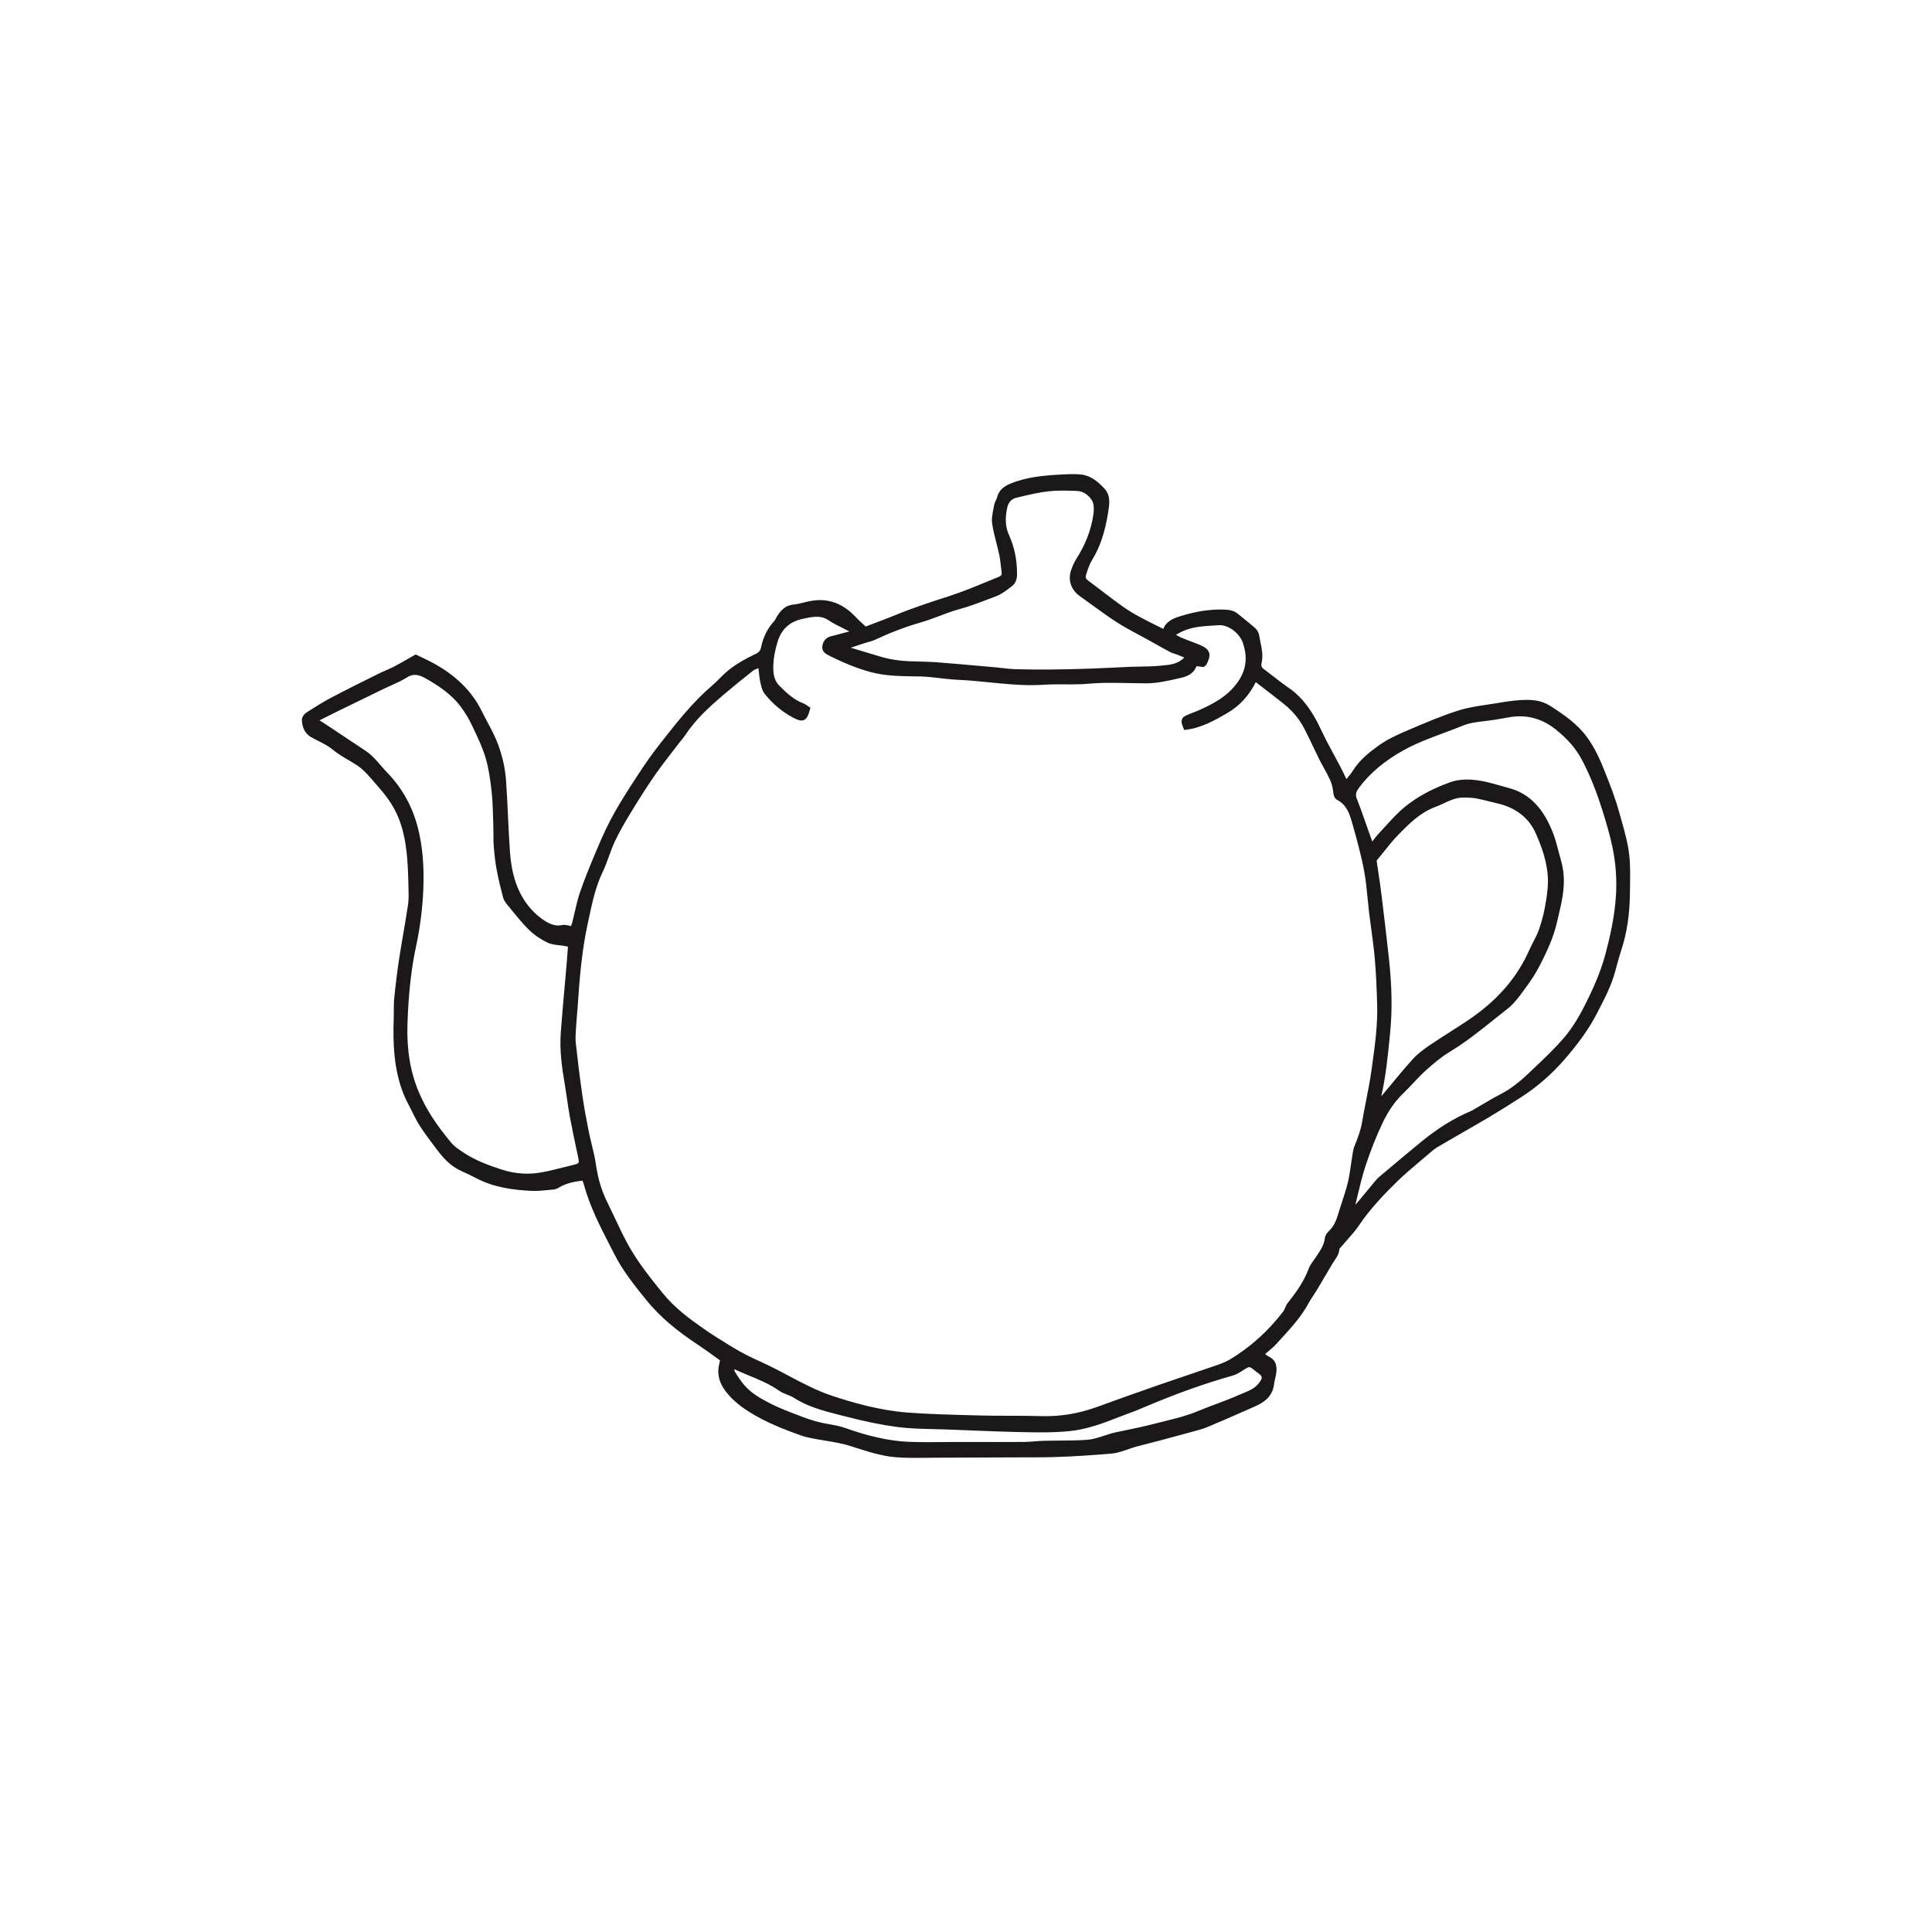 <?xml version="1.0" encoding="UTF-8" standalone="no"?>
<svg
   xmlns:dc="http://purl.org/dc/elements/1.1/"
   xmlns:cc="http://creativecommons.org/ns#"
   xmlns:rdf="http://www.w3.org/1999/02/22-rdf-syntax-ns#"
   xmlns:svg="http://www.w3.org/2000/svg"
   xmlns="http://www.w3.org/2000/svg"
   viewBox="0 0 100 100"
   height="100"
   width="100"
   xml:space="preserve"
   version="1.1"
   id="svg2"><defs
     id="defs6" /><g
     transform="matrix(1.25,0,0,-1.25,0,100)"
     id="g10"><g
       transform="scale(0.1,0.1)"
       id="g12"><path
         id="path14"
         style="fill:#1b181a;fill-opacity:1;fill-rule:nonzero;stroke:none"
         d="m 674.828,443.859 c -0.39,5.817 -1.988,11.45 -3.527,16.887 l -0.828,2.93 c -1.528,5.539 -3.59,10.887 -5.938,16.797 -1.91,4.808 -4.129,9.875 -7.426,14.343 -4.054,5.508 -9.531,9.258 -15.265,12.926 -3.387,2.172 -6.957,2.453 -9.696,2.453 -0.562,0 -1.128,-0.015 -1.695,-0.039 -3.484,-0.136 -6.969,-0.711 -10.344,-1.269 l -0.281,-0.051 c -1.301,-0.215 -2.613,-0.41 -3.93,-0.602 -3.964,-0.589 -8.07,-1.199 -11.949,-2.421 -7.144,-2.266 -14.148,-5.266 -20.953,-8.18 -4.348,-1.86 -8.555,-3.754 -12.238,-6.414 -3.887,-2.797 -7.863,-5.992 -10.582,-10.379 -0.633,-1.008 -1.395,-1.934 -2.278,-3.008 -0.117,-0.148 -0.238,-0.297 -0.367,-0.441 l -0.426,0.886 c -0.746,1.551 -1.41,2.934 -2.117,4.289 -0.886,1.684 -1.785,3.356 -2.695,5.028 -1.043,1.926 -2.082,3.847 -3.09,5.785 -0.625,1.211 -1.215,2.445 -1.808,3.68 -0.918,1.918 -1.864,3.902 -2.946,5.789 -3.195,5.554 -6.621,9.465 -10.781,12.304 -2.203,1.508 -4.359,3.188 -6.445,4.809 -1.282,0.992 -2.559,1.988 -3.864,2.961 -0.984,0.726 -1.246,1.375 -0.984,2.453 0.738,3.117 0.109,6.07 -0.496,8.938 -0.203,0.949 -0.402,1.902 -0.555,2.851 -0.183,1.18 -1.019,2.274 -1.746,2.906 -1.574,1.375 -3.199,2.688 -4.832,4.004 l -2.226,1.805 c -1.766,1.453 -3.805,1.641 -5.739,1.703 -5.652,0.188 -11.414,-0.684 -17.746,-2.637 -2.523,-0.777 -5.898,-1.824 -7.355,-5.351 -1.004,0.508 -2.02,1.008 -3.024,1.508 -4.926,2.457 -9.586,4.769 -13.879,7.851 -2.203,1.57 -4.363,3.192 -6.523,4.824 -1.039,0.774 -2.059,1.559 -3.078,2.348 -1.582,1.211 -3.164,2.426 -4.778,3.605 -0.777,0.567 -0.996,1.262 -0.695,2.184 l 0.254,0.785 c 0.586,1.828 1.188,3.711 2.152,5.262 3.379,5.434 5.477,11.668 6.797,20.223 l 0.039,0.246 c 0.438,2.836 0.985,6.367 -1.496,9.097 -2.554,2.817 -5.785,5.739 -10.379,6.051 -2.39,0.164 -4.808,0.102 -7.199,-0.031 -7.863,-0.445 -14.922,-1.039 -21.664,-3.895 -2.051,-0.871 -4.519,-2.293 -5.352,-5.609 -0.113,-0.438 -0.312,-0.859 -0.511,-1.281 -0.281,-0.61 -0.578,-1.242 -0.707,-1.965 -0.086,-0.512 -0.192,-1.031 -0.293,-1.547 -0.403,-1.988 -0.809,-4.043 -0.516,-6.051 0.395,-2.711 1.082,-5.386 1.746,-7.98 0.422,-1.66 0.86,-3.321 1.203,-4.992 0.305,-1.43 0.469,-2.942 0.633,-4.403 0.102,-0.969 0.211,-1.929 0.352,-2.89 0.109,-0.746 -0.051,-1.34 -1.203,-1.805 -1.871,-0.746 -3.746,-1.516 -5.618,-2.289 -4.738,-1.949 -9.64,-3.965 -14.562,-5.563 -7.418,-2.39 -15.082,-4.867 -22.441,-7.898 -3.043,-1.25 -6.118,-2.406 -9.125,-3.531 -1.133,-0.43 -2.254,-0.856 -3.356,-1.274 -0.422,0.395 -0.828,0.77 -1.227,1.129 -1.097,1.027 -2.132,1.977 -3.089,2.992 -5.274,5.559 -11.45,7.743 -18.371,6.465 -0.977,-0.176 -1.95,-0.414 -2.926,-0.648 -1.489,-0.364 -2.899,-0.707 -4.34,-0.848 -3.559,-0.351 -5.363,-2.707 -6.77,-4.879 -0.191,-0.293 -0.351,-0.609 -0.504,-0.922 -0.191,-0.383 -0.371,-0.75 -0.589,-0.98 -2.805,-3 -4.606,-6.594 -5.512,-10.996 -0.254,-1.246 -0.859,-1.989 -2.07,-2.574 -4.5,-2.157 -9.204,-4.665 -13.149,-8.344 -0.691,-0.653 -1.375,-1.328 -2.051,-2.008 -0.98,-0.981 -2,-2.004 -3.058,-2.906 -7.867,-6.7 -14.281,-14.86 -20.485,-22.746 l -1.199,-1.528 c -2.933,-3.726 -5.832,-7.816 -9.117,-12.863 -3.996,-6.141 -8.129,-12.48 -11.621,-19.266 -2.203,-4.269 -4.117,-8.722 -5.539,-12.125 l -0.324,-0.773 c -2.18,-5.215 -4.426,-10.606 -6.293,-16.051 -0.965,-2.82 -1.649,-5.777 -2.305,-8.629 -0.324,-1.406 -0.648,-2.816 -1.008,-4.211 -0.121,-0.468 -0.297,-0.918 -0.457,-1.328 -0.234,0.055 -0.453,0.102 -0.672,0.153 -1.129,0.257 -2.226,0.476 -3.176,0.246 -2.667,-0.653 -5.39,0.691 -7.226,1.898 -4.219,2.777 -7.703,6.773 -10.078,11.555 -2.321,4.679 -3.684,10.25 -4.149,17.043 -0.343,4.871 -0.57,9.754 -0.804,14.633 -0.227,4.878 -0.461,9.753 -0.797,14.625 -0.348,4.972 -1.442,9.992 -3.246,14.898 -1.223,3.32 -2.883,6.441 -4.485,9.453 -0.773,1.453 -1.547,2.91 -2.277,4.395 -4.109,8.359 -10.801,14.957 -20.453,20.168 -1.41,0.765 -2.863,1.453 -4.367,2.16 -0.703,0.328 -1.41,0.66 -2.133,1.008 l -0.477,0.234 -2.816,-1.606 c -1.918,-1.105 -3.914,-2.257 -5.953,-3.324 -1.117,-0.586 -2.281,-1.09 -3.446,-1.594 -1.011,-0.445 -2.035,-0.89 -3.027,-1.386 l -2.43,-1.207 c -5.617,-2.789 -11.418,-5.668 -17.058,-8.641 -3.524,-1.855 -6.891,-3.973 -10.32,-6.156 -0.829,-0.527 -2.114,-1.871 -2.063,-3.223 0.129,-3.344 1.441,-5.75 3.906,-7.152 0.981,-0.555 1.985,-1.063 2.989,-1.567 2.101,-1.054 4.089,-2.046 5.875,-3.546 1.992,-1.672 4.261,-3.008 6.46,-4.293 1.309,-0.774 2.629,-1.543 3.891,-2.395 1.524,-1.019 2.883,-2.383 3.906,-3.457 1.18,-1.242 2.293,-2.555 3.414,-3.855 0.571,-0.676 1.145,-1.344 1.727,-2.008 3.715,-4.235 6.316,-8.34 7.969,-12.543 3.535,-9.031 3.765,-18.832 3.996,-28.313 l 0.019,-0.933 c 0.059,-2.184 0.114,-4.438 -0.211,-6.555 -0.578,-3.832 -1.23,-7.648 -1.878,-11.469 -0.637,-3.679 -1.262,-7.359 -1.829,-11.051 -0.738,-4.878 -1.39,-10.089 -1.976,-15.929 -0.184,-1.793 -0.188,-3.61 -0.192,-5.363 0,-0.965 -0.003,-1.93 -0.035,-2.887 -0.336,-10.356 -0.062,-21.387 4.196,-31.895 0.519,-1.293 1.16,-2.527 1.785,-3.73 l 0.312,-0.613 c 0.406,-0.778 0.793,-1.571 1.188,-2.368 1.015,-2.039 2.054,-4.136 3.304,-6.097 1.95,-3.047 4.164,-5.981 6.301,-8.813 l 0.692,-0.918 c 2.636,-3.496 5.691,-7.008 10.254,-9.023 1.968,-0.867 4.007,-1.856 6.07,-2.934 7.676,-4.015 15.859,-4.914 22.859,-5.269 2.403,-0.121 4.836,0.125 7.184,0.363 0.715,0.074 1.422,0.141 2.137,0.211 0.839,0.066 1.621,0.496 2.292,0.89 2.778,1.649 5.868,2.325 9.586,2.774 l 0.016,-0.047 c 0.188,-0.465 0.375,-0.922 0.5,-1.383 2.453,-9.121 6.777,-17.535 10.965,-25.672 l 1.762,-3.433 c 3.593,-7.082 8.566,-13.199 13.363,-19.114 5.246,-6.46 11.898,-12.179 21.566,-18.566 2.227,-1.473 4.41,-3.055 6.524,-4.59 0.746,-0.547 1.5,-1.094 2.25,-1.625 l -0.02,-0.109 c -0.058,-0.348 -0.109,-0.602 -0.176,-0.852 -1.121,-4.054 -0.398,-7.781 2.204,-11.383 2.398,-3.316 5.613,-6.183 10.132,-9.023 6.95,-4.359 14.477,-7.277 21.575,-9.777 1.503,-0.532 3.078,-0.867 4.433,-1.133 1.727,-0.344 3.477,-0.633 5.223,-0.922 3.578,-0.582 7.277,-1.191 10.707,-2.297 6.492,-2.101 12.832,-4.133 18.418,-4.594 2.433,-0.195 5.008,-0.285 8.363,-0.285 1.555,0 3.106,0.02 4.66,0.035 1.477,0.02 2.961,0.039 4.442,0.039 8.343,0.016 16.687,0.063 25.035,0.106 l 7.715,0.031 4.246,0 c 3.894,0 8.426,0.008 12.879,0.172 7.062,0.246 14.433,0.719 22.523,1.418 3.332,0.281 7.137,2.184 11.137,3.16 5.781,1.422 11.617,3.016 17.254,4.555 l 5.066,1.375 c 2.024,0.535 4.121,1.09 6.102,1.91 5.258,2.188 10.55,4.523 15.664,6.77 l 3.75,1.656 c 3.633,1.597 7.441,3.945 8.086,9.262 0.09,0.757 0.265,1.5 0.437,2.246 0.16,0.687 0.317,1.375 0.422,2.062 0.383,2.453 0.383,5.484 -2.988,7.113 -0.481,0.231 -0.946,0.606 -1.531,1.071 -0.012,0.008 -0.028,0.023 -0.043,0.031 0.336,0.277 0.66,0.562 0.996,0.832 1.382,1.16 2.695,2.25 3.851,3.539 l 1.942,2.141 c 4.129,4.519 8.398,9.199 11.386,14.836 0.532,0.996 1.157,1.929 1.825,2.914 0.492,0.73 0.98,1.468 1.429,2.222 0.965,1.602 1.907,3.215 2.852,4.832 1.211,2.082 2.422,4.157 3.672,6.211 0.246,0.407 0.511,0.789 0.777,1.18 0.918,1.336 1.871,2.723 2.023,4.672 0.012,0.226 0.497,0.758 0.79,1.078 0.168,0.18 0.339,0.363 0.476,0.535 0.734,0.879 1.5,1.738 2.266,2.602 1.574,1.765 3.207,3.605 4.554,5.613 4.766,7.082 10.727,13.234 15.93,18.316 2.988,2.914 6.258,5.668 9.422,8.329 1.203,1.011 2.402,2.023 3.59,3.05 l 0.203,0.172 c 1.094,0.949 2.227,1.926 3.434,2.633 3.277,1.93 6.578,3.828 9.878,5.727 3.77,2.168 7.536,4.332 11.278,6.543 4.047,2.402 8.379,5.101 13.633,8.484 6.535,4.234 12.472,9.41 17.656,15.379 6.098,7.023 10.199,12.816 13.312,18.773 l 0.446,0.86 c 2.828,5.414 5.757,11.011 7.39,17.121 l 0.258,0.949 c 0.695,2.582 1.406,5.254 2.246,7.816 2.375,7.227 3.512,15.016 3.571,24.516 l 0.027,2.668 c 0.047,3.273 0.086,6.652 -0.137,9.98 M 175.285,431.766 c 0.406,9.953 -0.379,18.464 -2.398,26.035 -2.293,8.558 -6.492,16.031 -12.477,22.195 -0.918,0.945 -1.781,1.945 -2.637,2.942 -1.875,2.179 -3.804,4.429 -6.332,6.121 -5.648,3.785 -11.32,7.546 -16.984,11.3 l -0.793,0.532 c -0.449,0.293 -0.914,0.554 -1.387,0.816 l 7.164,3.586 c 6.481,3.156 12.957,6.316 19.446,9.465 1.008,0.492 2.039,0.953 3.078,1.414 2.18,0.973 4.433,1.98 6.492,3.289 2.371,1.512 4.492,1.469 7.609,-0.273 5.075,-2.84 10.809,-6.489 14.868,-12.016 1.761,-2.399 3.25,-4.883 4.425,-7.371 L 196,498.449 c 1.883,-3.969 3.832,-8.074 5.078,-12.269 1.274,-4.289 1.93,-8.774 2.516,-14.184 0.386,-3.562 0.488,-7.238 0.582,-10.797 0.031,-1.254 0.062,-2.5 0.113,-3.75 0.039,-1.035 0.039,-2.066 0.039,-3.101 -0.008,-1.535 -0.008,-3.121 0.117,-4.692 0.325,-4.008 0.7,-7.066 1.231,-9.91 0.703,-3.824 1.679,-7.683 2.625,-11.308 0.242,-0.934 0.804,-1.93 1.722,-3.032 0.688,-0.824 1.36,-1.652 2.028,-2.484 2.176,-2.664 4.41,-5.418 6.902,-7.875 2.094,-2.067 4.789,-3.922 7.805,-5.371 1.508,-0.731 3.199,-0.91 4.84,-1.086 0.683,-0.078 1.379,-0.152 2.047,-0.27 0.367,-0.066 0.738,-0.14 1.195,-0.234 l 0.336,-0.066 -0.125,-1.739 c -0.133,-1.84 -0.266,-3.648 -0.422,-5.457 -0.27,-3.117 -0.543,-6.238 -0.824,-9.359 -0.559,-6.277 -1.121,-12.559 -1.586,-18.844 -0.555,-7.406 0.437,-14.601 1.59,-21.277 0.355,-2.078 0.656,-4.172 0.968,-6.266 0.36,-2.5 0.727,-5.004 1.184,-7.488 0.918,-4.981 1.988,-10.004 3.031,-14.875 l 0.344,-1.629 c 0.605,-2.828 0.605,-2.828 -2.141,-3.496 l -3.285,-0.82 c -3,-0.754 -6.101,-1.532 -9.164,-2.133 -5.648,-1.114 -11.43,-0.75 -17.027,1.078 -5.328,1.726 -10.934,3.781 -15.867,7.086 l -0.473,0.316 c -1.578,1.047 -3.215,2.137 -4.363,3.496 -6.489,7.75 -10.68,14.266 -13.578,21.137 -3.5,8.293 -5.043,17.426 -4.723,27.93 0.394,12.652 1.535,23.027 3.601,32.648 1.645,7.699 2.645,15.578 2.969,23.438 M 310.113,230.434 c 4.235,-1.746 8.617,-3.559 12.446,-6.27 1.05,-0.738 2.238,-1.207 3.386,-1.652 0.996,-0.395 1.946,-0.77 2.75,-1.289 5.809,-3.766 12.383,-5.446 18.746,-7.075 l 1.903,-0.48 c 8.867,-2.305 15.695,-3.703 22.136,-4.547 4.981,-0.652 10.079,-0.769 15.012,-0.883 1.953,-0.039 3.906,-0.082 5.852,-0.164 l 7.004,-0.277 c 7.879,-0.317 16.031,-0.649 24.05,-0.809 2.473,-0.054 4.954,-0.101 7.442,-0.101 4.551,0 8.289,0.156 11.758,0.488 7.246,0.691 14.004,3.184 20.863,5.906 1.195,0.469 2.41,0.914 3.625,1.364 1.769,0.648 3.547,1.304 5.281,2.054 13.789,5.906 26.238,10.391 38.063,13.696 1.586,0.449 2.988,1.351 4.461,2.308 2.468,1.598 2.449,1.629 4.64,-0.195 0.317,-0.266 0.653,-0.504 0.985,-0.746 0.226,-0.168 0.457,-0.332 0.672,-0.496 1.625,-1.286 1.664,-1.813 0.289,-3.731 -1.692,-2.375 -4.215,-3.402 -6.872,-4.492 -0.617,-0.25 -1.23,-0.504 -1.828,-0.762 -2.972,-1.324 -6.093,-2.496 -9.113,-3.617 -2.543,-0.949 -5.094,-1.906 -7.594,-2.961 -4.461,-1.879 -9.226,-3.051 -13.84,-4.187 -1.203,-0.297 -2.402,-0.594 -3.601,-0.903 -4.445,-1.14 -9.094,-2.183 -14.191,-3.203 l -2.067,-0.414 c -3.883,-0.777 -8.129,-2.859 -12.082,-3.172 -3.879,-0.293 -7.859,-0.316 -11.715,-0.34 -2.152,-0.015 -4.32,-0.023 -6.48,-0.089 -1.25,-0.028 -2.504,-0.125 -3.758,-0.227 -1.453,-0.117 -2.91,-0.238 -4.367,-0.242 -3.543,-0.024 -7.086,-0.031 -10.629,-0.031 l -16.945,0.023 c -2.04,0 -4.082,-0.016 -6.122,-0.039 -2.035,-0.016 -4.07,-0.039 -6.101,-0.039 -3.219,0 -5.848,0.055 -8.293,0.152 -7.816,0.36 -16.766,2.426 -25.59,5.621 -2.226,0.793 -4.578,1.227 -6.855,1.637 -1.418,0.258 -2.836,0.52 -4.223,0.863 -2.313,0.575 -4.77,1.364 -7.313,2.344 l -1.91,0.731 c -3.535,1.347 -7.183,2.73 -10.582,4.441 -4.144,2.09 -8.441,4.437 -11.496,8.156 -1.14,1.399 -2.281,3.055 -3.597,5.207 -0.157,0.25 -0.227,0.641 -0.293,1.071 2.019,-0.946 4.082,-1.797 6.093,-2.629 m 192.754,3.945 -0.984,-0.336 c -3.711,-1.297 -7.434,-2.551 -11.156,-3.805 -3.711,-1.254 -7.422,-2.5 -11.122,-3.793 -8.546,-2.984 -17.078,-6.023 -25.585,-9.105 -7.598,-2.746 -15.082,-3.945 -22.946,-3.715 -4.308,0.133 -8.687,0.133 -12.922,0.141 -3.879,0 -7.757,0.011 -11.632,0.109 l -3.516,0.082 c -8.914,0.231 -18.133,0.465 -27.152,1.133 -11.692,0.887 -22.731,4.121 -31.043,6.855 -6.403,2.09 -12.45,5.297 -18.289,8.399 -2.262,1.199 -4.516,2.394 -6.801,3.539 -1.711,0.851 -3.449,1.656 -5.184,2.461 -1.762,0.812 -3.527,1.629 -5.262,2.504 -2.171,1.09 -4.437,2.367 -6.742,3.797 l -0.933,0.574 c -3.395,2.097 -6.907,4.254 -10.207,6.574 -5.914,4.141 -12.09,8.684 -16.938,14.695 -4.957,6.137 -10.074,12.489 -14.012,19.477 -2.148,3.801 -4.046,7.84 -5.878,11.75 -1.024,2.164 -2.043,4.332 -3.102,6.476 -2.309,4.637 -3.844,9.723 -4.688,15.547 -0.421,2.883 -1.113,5.742 -1.789,8.516 -0.441,1.832 -0.886,3.66 -1.25,5.504 -0.859,4.312 -1.839,9.441 -2.597,14.73 -1.028,7.137 -1.934,14.407 -2.707,21.602 -0.196,1.789 -0.075,3.695 0.05,5.535 l 0.09,1.445 c 0.078,1.434 0.207,2.871 0.332,4.301 0.098,1.168 0.2,2.328 0.282,3.492 0.781,11.746 1.687,23.231 4.179,34.66 l 0.535,2.469 c 1.352,6.356 2.754,12.922 5.641,18.906 1.031,2.129 1.84,4.383 2.629,6.555 0.734,2.035 1.496,4.145 2.422,6.106 2,4.25 4.402,8.328 6.707,12.105 2.844,4.66 6.242,10.145 9.922,15.426 2.316,3.32 4.847,6.59 7.293,9.754 1.051,1.351 2.097,2.699 3.136,4.062 0.25,0.321 0.512,0.641 0.778,0.957 0.469,0.575 0.945,1.157 1.351,1.778 4.313,6.578 10.114,11.785 15.692,16.558 3.508,2.996 7.437,6.199 12.355,10.078 0.496,0.383 1.149,0.637 1.985,0.961 0.078,0.032 0.16,0.067 0.246,0.098 0.039,-0.344 0.07,-0.676 0.105,-1 0.164,-1.582 0.32,-3.078 0.664,-4.742 0.352,-1.664 0.742,-3.547 1.836,-4.918 3.281,-4.129 7.238,-7.442 11.778,-9.84 1.335,-0.711 2.433,-1.184 3.402,-1.184 2.117,0 2.859,2.075 3.551,4.575 l 0.199,0.726 -0.641,0.402 c -0.246,0.153 -0.472,0.313 -0.695,0.461 -0.52,0.368 -1.016,0.707 -1.609,0.938 -3.973,1.508 -7.004,4.351 -10.008,7.383 -2.301,2.316 -2.52,5.449 -2.418,8.488 0.094,2.926 0.699,6.195 1.789,9.723 1.547,5.004 4.871,8.125 9.883,9.285 l 0.664,0.148 c 3.168,0.75 6.254,1.274 8.785,0.293 0.82,-0.32 1.598,-0.816 2.426,-1.336 0.57,-0.363 1.144,-0.73 1.738,-1.043 1.777,-0.933 3.574,-1.84 5.5,-2.808 l 0.703,-0.352 c -0.039,-0.015 -0.086,-0.023 -0.133,-0.039 -2.519,-0.687 -5.047,-1.355 -7.578,-1.992 -1.344,-0.336 -3.035,-1.305 -3.469,-3.961 -0.39,-2.41 1.598,-3.406 2.551,-3.883 6.703,-3.375 12.106,-5.519 17.516,-6.969 5.855,-1.566 11.808,-1.66 17.566,-1.75 l 2.992,-0.046 c 2.711,-0.063 5.485,-0.391 8.172,-0.711 2.422,-0.278 4.93,-0.575 7.422,-0.68 4.324,-0.184 8.719,-0.629 12.969,-1.055 5.64,-0.562 11.488,-1.148 17.289,-1.148 1.789,0 3.527,0.054 5.176,0.168 2.23,0.144 4.445,0.168 6.308,0.168 l 4.711,-0.02 c 2.297,0 5.016,0.031 7.707,0.278 2.77,0.25 5.719,0.363 9.301,0.363 2.473,0 4.945,-0.055 7.414,-0.106 2.231,-0.054 4.465,-0.101 6.817,-0.109 4.734,0 9.484,1.102 14.082,2.172 l 0.793,0.18 c 3.203,0.742 5.261,2.343 6.132,4.773 l 2.91,-0.375 0.571,0.437 c 0.219,0.153 0.504,0.34 0.676,0.688 0.851,1.672 1.574,3.426 1.019,4.961 -0.558,1.535 -2.23,2.422 -3.957,3.148 -1.242,0.524 -2.5,0.996 -3.766,1.477 -1.187,0.441 -2.375,0.891 -3.546,1.383 -0.766,0.324 -1.5,0.738 -2.426,1.273 0.047,0.028 0.101,0.055 0.152,0.09 0.996,0.543 1.856,1.023 2.746,1.422 3.938,1.769 8.301,2.043 12.524,2.305 l 2.179,0.144 c 3.985,0.324 8.75,-3.223 10.149,-7.398 1.992,-5.953 1.363,-11.004 -1.981,-15.895 -4.273,-6.25 -10.543,-9.383 -16.597,-12.062 -0.719,-0.317 -1.446,-0.598 -2.172,-0.871 -0.977,-0.375 -1.953,-0.75 -2.895,-1.204 -2.621,-1.269 -1.703,-3.461 -1.156,-4.773 l 0.48,-1.191 0.778,0.097 c 6.551,0.824 12.101,4.043 17.008,6.883 5.121,2.969 9.007,7.176 11.855,12.832 l 3.074,-2.367 c 2.887,-2.219 5.692,-4.379 8.461,-6.582 3.598,-2.863 6.43,-6.235 8.418,-10.02 1.313,-2.511 2.531,-5.078 3.75,-7.64 0.867,-1.836 1.746,-3.676 2.66,-5.5 0.594,-1.188 1.235,-2.348 1.883,-3.512 0.863,-1.559 1.754,-3.172 2.488,-4.801 0.708,-1.562 1.18,-3.363 1.352,-5.199 0.106,-1.203 0.418,-2.539 1.875,-3.301 3.856,-2.047 4.969,-5.953 6.047,-9.726 1.758,-6.18 3.578,-12.762 4.836,-19.399 0.715,-3.781 1.094,-7.711 1.465,-11.512 0.195,-1.996 0.386,-3.996 0.625,-5.984 0.281,-2.254 0.578,-4.504 0.886,-6.75 0.536,-3.992 1.094,-8.125 1.454,-12.191 0.566,-6.403 0.808,-12.887 0.984,-18.946 0.262,-8.683 -0.977,-17.445 -2.168,-25.914 l -0.238,-1.722 c -0.571,-4.102 -1.395,-8.25 -2.184,-12.266 -0.586,-2.941 -1.164,-5.879 -1.656,-8.84 -0.621,-3.621 -1.918,-6.996 -3.11,-9.82 -0.46,-1.098 -0.636,-2.258 -0.816,-3.375 l -0.133,-0.82 c -0.219,-1.274 -0.402,-2.547 -0.586,-3.832 -0.351,-2.473 -0.718,-5.032 -1.328,-7.469 -0.711,-2.805 -1.64,-5.637 -2.539,-8.379 -0.535,-1.625 -1.07,-3.262 -1.566,-4.906 -0.926,-3.055 -2.039,-5.016 -3.727,-6.555 -0.695,-0.645 -1.492,-1.762 -1.625,-2.93 -0.305,-2.812 -1.824,-5.047 -3.437,-7.406 l -0.633,-0.937 c -0.219,-0.321 -0.445,-0.641 -0.68,-0.965 -0.723,-1.016 -1.473,-2.067 -1.918,-3.274 -2.07,-5.554 -5.531,-10.277 -8.648,-14.16 -0.508,-0.633 -0.821,-1.355 -1.11,-2.051 -0.25,-0.582 -0.48,-1.121 -0.797,-1.543 -6.3,-8.195 -13.738,-14.886 -22.101,-19.879 -1.934,-1.152 -4.195,-1.937 -6.387,-2.687 m -81.726,327.91 c 0.004,5.832 -1.094,11.215 -3.274,15.996 -1.562,3.426 -1.793,7.024 -0.758,11.668 0.469,2.09 1.793,3.492 3.723,3.945 l 1.488,0.352 c 3.84,0.91 7.809,1.859 11.735,2.309 3.441,0.398 7.82,0.347 12.05,0.148 2.821,-0.137 4.989,-2.144 6.09,-3.969 0.75,-1.254 0.918,-3.465 0.485,-6.23 -0.953,-6.106 -3.242,-12.008 -6.789,-17.559 -0.926,-1.453 -1.743,-3.183 -2.403,-5.144 -1.355,-4 0.032,-8.071 3.625,-10.625 1.551,-1.102 3.09,-2.223 4.629,-3.344 3.469,-2.516 7.043,-5.121 10.703,-7.492 2.938,-1.899 6.059,-3.571 9.082,-5.184 1.356,-0.722 2.707,-1.445 4.039,-2.191 l 2.477,-1.383 c 2.148,-1.203 4.293,-2.41 6.465,-3.566 0.625,-0.336 1.277,-0.54 1.914,-0.731 0.348,-0.105 0.699,-0.215 1.027,-0.348 0.895,-0.343 1.785,-0.714 2.754,-1.117 l 0.184,-0.074 c -2.625,-2.746 -5.836,-3.027 -9.219,-3.328 l -1.059,-0.102 c -2.582,-0.246 -5.246,-0.289 -7.824,-0.328 -1.437,-0.027 -2.871,-0.051 -4.316,-0.105 -2.313,-0.094 -4.633,-0.207 -6.949,-0.324 -3.114,-0.149 -6.227,-0.301 -9.34,-0.411 -5.883,-0.207 -11.231,-0.324 -16.336,-0.367 -4.977,-0.039 -9.957,-0.019 -14.93,0.121 -1.633,0.051 -3.312,0.242 -4.934,0.43 -0.933,0.105 -1.863,0.215 -2.792,0.297 l -5.633,0.508 c -6.145,0.55 -12.289,1.101 -18.442,1.578 -3.093,0.246 -6.242,0.324 -9.285,0.402 l -1.98,0.055 c -4.766,0.129 -9.075,0.801 -13.176,2.051 -3.328,1.011 -6.66,2.007 -9.992,3.003 l -1.914,0.575 5.363,1.769 c 0.516,0.168 1.047,0.313 1.566,0.465 1.098,0.309 2.227,0.625 3.289,1.125 6.364,2.969 12.45,5.274 18.61,7.055 2.676,0.765 5.32,1.761 7.875,2.726 2.746,1.028 5.582,2.094 8.418,2.868 3.902,1.058 7.695,2.5 11.359,3.894 1.231,0.473 2.465,0.941 3.703,1.395 2.059,0.757 3.852,2.125 5.586,3.445 l 0.926,0.691 c 1.465,1.09 2.172,2.739 2.18,5.051 M 572.559,446.75 c 2.105,2.652 4.281,5.398 6.699,7.855 4.351,4.403 8.847,8.954 15.058,11.239 1.204,0.441 2.372,0.984 3.543,1.527 2.528,1.18 4.918,2.293 7.633,2.359 2.164,0.059 4.184,-0.054 5.844,-0.351 1.809,-0.328 3.644,-0.797 5.418,-1.246 1.164,-0.297 2.328,-0.594 3.504,-0.856 3.715,-0.832 7.144,-2.464 9.93,-4.73 2.335,-1.887 4.386,-4.582 5.648,-7.399 2.367,-5.32 5.094,-12.386 5.137,-19.894 0.019,-3.688 -0.614,-7.43 -1.262,-10.949 -0.609,-3.285 -1.477,-6.508 -2.586,-9.578 -0.566,-1.571 -1.34,-3.051 -2.148,-4.622 -0.567,-1.082 -1.129,-2.171 -1.622,-3.292 -4.925,-11.157 -12.699,-20.352 -23.785,-28.11 -3.05,-2.14 -6.261,-4.187 -9.367,-6.16 -2.586,-1.645 -5.176,-3.297 -7.711,-5.016 -2.449,-1.66 -5.254,-3.636 -7.512,-6.129 -3.23,-3.554 -6.339,-7.312 -9.343,-10.949 -1.203,-1.457 -2.414,-2.914 -3.629,-4.363 0.008,0.172 0.019,0.32 0.055,0.465 1.761,7.769 2.558,15.765 3.335,23.496 l 0.2,1.961 c 0.968,9.586 0.804,19.597 -0.512,31.5 -0.926,8.383 -1.934,17.023 -3.094,26.414 -0.39,3.176 -0.863,6.336 -1.351,9.59 l -0.606,4.101 c 0.836,1.02 1.68,2.071 2.524,3.137 M 562.074,304.641 c 0.985,4.14 2,8.425 3.336,12.5 2.078,6.332 4.469,12.363 7.102,17.906 2.359,4.953 5.144,8.949 8.519,12.199 1.426,1.367 2.782,2.809 4.133,4.246 1.649,1.758 3.356,3.578 5.156,5.203 3.075,2.762 6.414,5.625 10.032,7.797 6.519,3.918 12.496,8.711 18.269,13.344 1.859,1.484 3.715,2.977 5.594,4.437 2.711,2.106 4.805,4.985 6.828,7.762 l 1.066,1.453 c 2.121,2.86 3.977,5.821 5.512,8.809 2.649,5.16 5.606,11.234 7.113,17.898 l 0.614,2.641 c 0.644,2.711 1.304,5.519 1.73,8.332 0.828,5.383 0.586,10.156 -0.707,14.578 -0.371,1.266 -0.703,2.539 -1.039,3.824 -0.602,2.317 -1.223,4.711 -2.078,7 -3.957,10.614 -9.953,16.856 -18.344,19.094 -1.094,0.289 -2.187,0.606 -3.281,0.918 -4.531,1.289 -9.227,2.629 -14.129,2.629 -0.281,0 -0.562,-0.004 -0.848,-0.016 -2.242,-0.074 -4.25,-0.422 -5.968,-1.027 -7.621,-2.711 -13.848,-6.094 -19.039,-10.34 -2.922,-2.398 -5.512,-5.254 -8.012,-8.012 -0.91,-1.007 -1.824,-2.011 -2.75,-2.996 -0.789,-0.843 -1.504,-1.773 -2.332,-2.847 -0.098,-0.137 -0.207,-0.278 -0.313,-0.418 l -1.347,3.718 c -0.508,1.415 -1,2.836 -1.5,4.254 -1.133,3.246 -2.305,6.602 -3.598,9.856 -0.684,1.703 -0.172,2.918 0.867,4.324 4.633,6.25 10.848,11.449 19.012,15.898 5.144,2.809 10.715,4.872 16.09,6.864 2.707,1.004 5.406,2.008 8.066,3.101 2.711,1.106 5.707,1.461 8.887,1.832 1.445,0.172 2.887,0.344 4.297,0.586 l 1.949,0.325 c 1.148,0.191 2.297,0.378 3.445,0.597 7.36,1.399 13.86,-0.238 19.844,-5.008 4.859,-3.89 8.262,-7.816 10.695,-12.379 3.285,-6.144 6.086,-13.085 8.817,-21.859 1.402,-4.516 2.847,-9.379 3.894,-14.355 1.356,-6.446 1.864,-13.055 1.504,-19.633 -0.504,-9.196 -2.594,-17.985 -4.351,-24.613 -1.844,-6.926 -4.762,-14.028 -9.45,-23.02 -2.523,-4.828 -5.191,-8.832 -8.152,-12.23 -3.742,-4.301 -7.984,-8.317 -12.094,-12.2 l -2.539,-2.406 c -2.254,-2.148 -4.683,-4.141 -7.23,-5.922 -1.391,-0.972 -2.895,-1.765 -4.481,-2.601 -0.855,-0.454 -1.711,-0.899 -2.547,-1.383 -1.621,-0.922 -3.226,-1.875 -4.828,-2.821 l -3.156,-1.859 c -0.422,-0.254 -0.848,-0.512 -1.297,-0.699 -6.832,-2.871 -13.445,-6.945 -20.219,-12.457 -5.14,-4.176 -10.285,-8.524 -15.261,-12.719 l -2.539,-2.141 c -0.743,-0.628 -1.344,-1.363 -1.934,-2.082 l -3.969,-4.796 c -1.269,-1.536 -2.535,-3.079 -3.883,-4.618 0.282,1.176 0.567,2.356 0.844,3.532" /></g></g></svg>